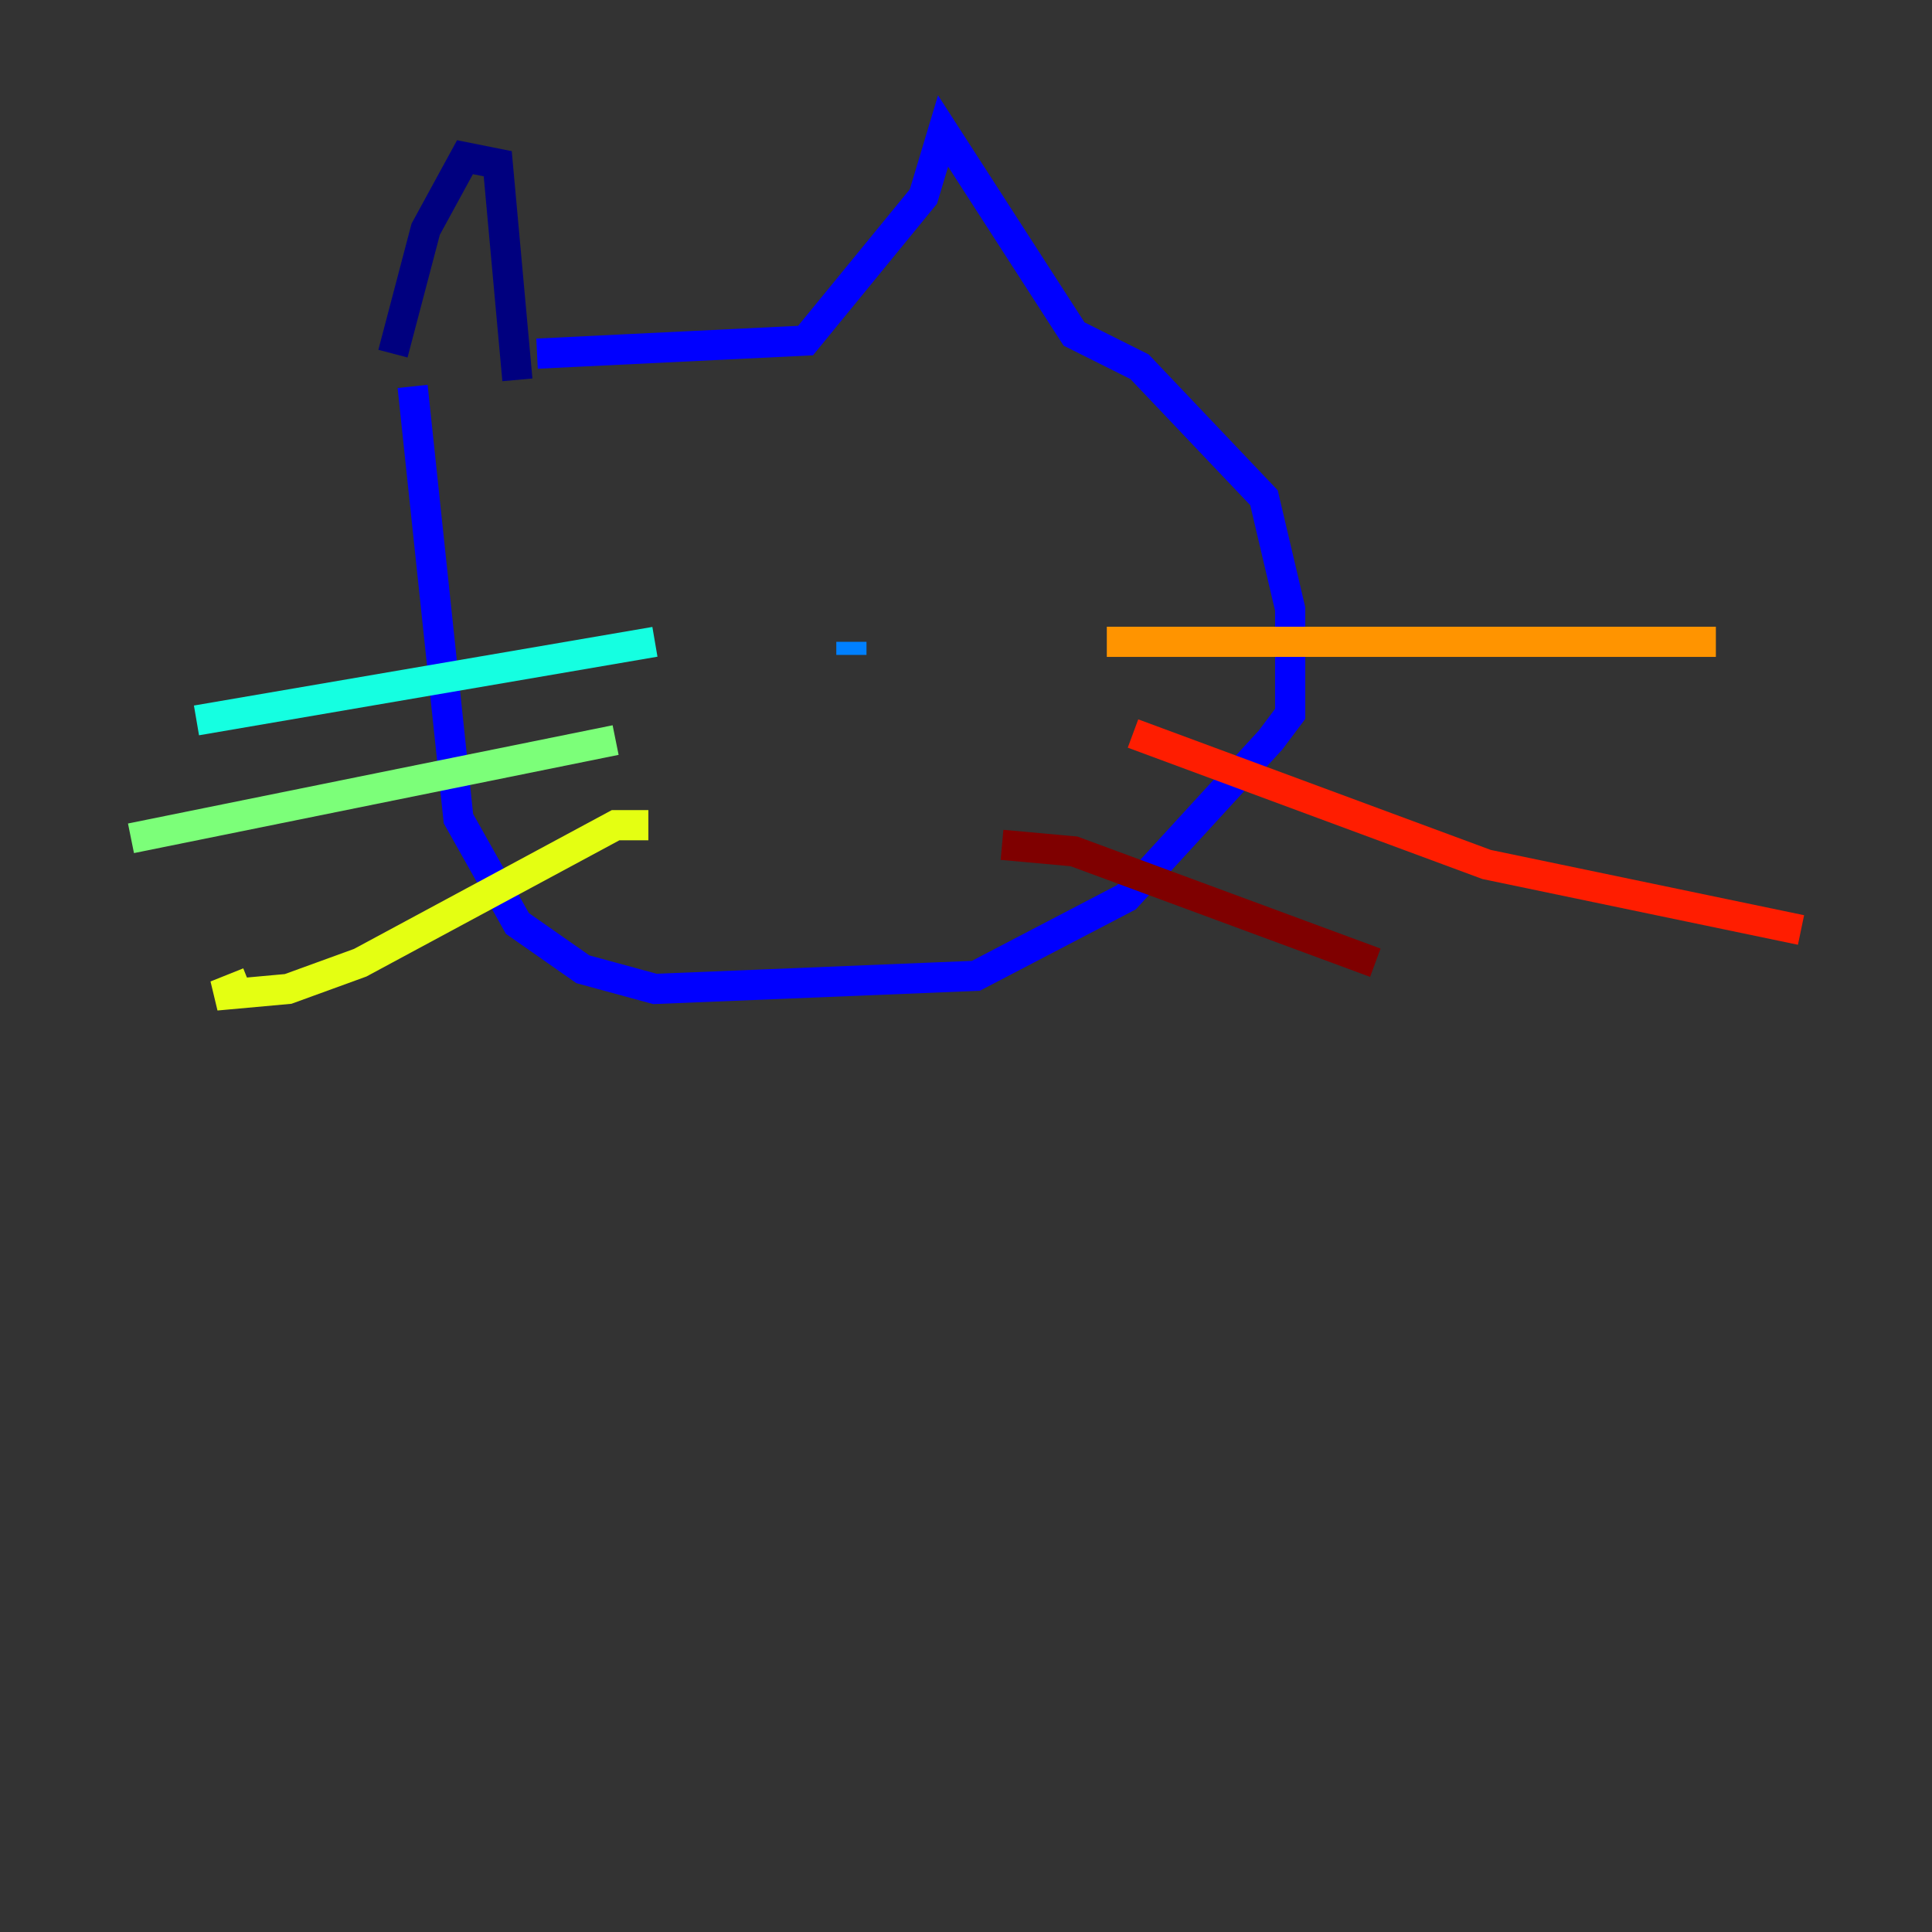 <?xml version="1.0" encoding="utf-8" ?>
<svg baseProfile="tiny" height="128" version="1.2" viewBox="0,0,128,128" width="128" xmlns="http://www.w3.org/2000/svg" xmlns:ev="http://www.w3.org/2001/xml-events" xmlns:xlink="http://www.w3.org/1999/xlink"><rect x="0" y="0" width="128" height="128" fill="#333333" stroke="none"/><defs /><polyline fill="none" points="34.278,25.166 32.976,10.848 30.807,10.414 28.203,15.186 26.034,23.43" stroke="#00007f" stroke-width="2" /><polyline fill="none" points="35.58,23.43 53.37,22.563 61.18,13.017 62.481,8.678 71.159,22.129 75.498,24.298 83.742,32.976 85.478,40.352 85.478,47.295 84.176,49.031 74.63,59.444 64.651,64.651 43.39,65.519 38.617,64.217 34.278,61.18 30.373,54.237 27.336,25.6" stroke="#0000ff" stroke-width="2" /><polyline fill="none" points="56.407,43.39 56.407,42.522" stroke="#0080ff" stroke-width="2" /><polyline fill="none" points="43.39,42.522 13.017,47.729" stroke="#15ffe1" stroke-width="2" /><polyline fill="none" points="40.786,49.031 8.678,55.539" stroke="#7cff79" stroke-width="2" /><polyline fill="none" points="42.956,54.671 40.786,54.671 23.864,63.783 19.091,65.519 14.319,65.953 16.488,65.085" stroke="#e4ff12" stroke-width="2" /><polyline fill="none" points="73.329,42.522 113.681,42.522" stroke="#ff9400" stroke-width="2" /><polyline fill="none" points="75.064,48.597 98.495,57.275 119.322,61.614" stroke="#ff1d00" stroke-width="2" /><polyline fill="none" points="66.386,55.973 71.159,56.407 91.119,63.783" stroke="#7f0000" stroke-width="2" /></svg>